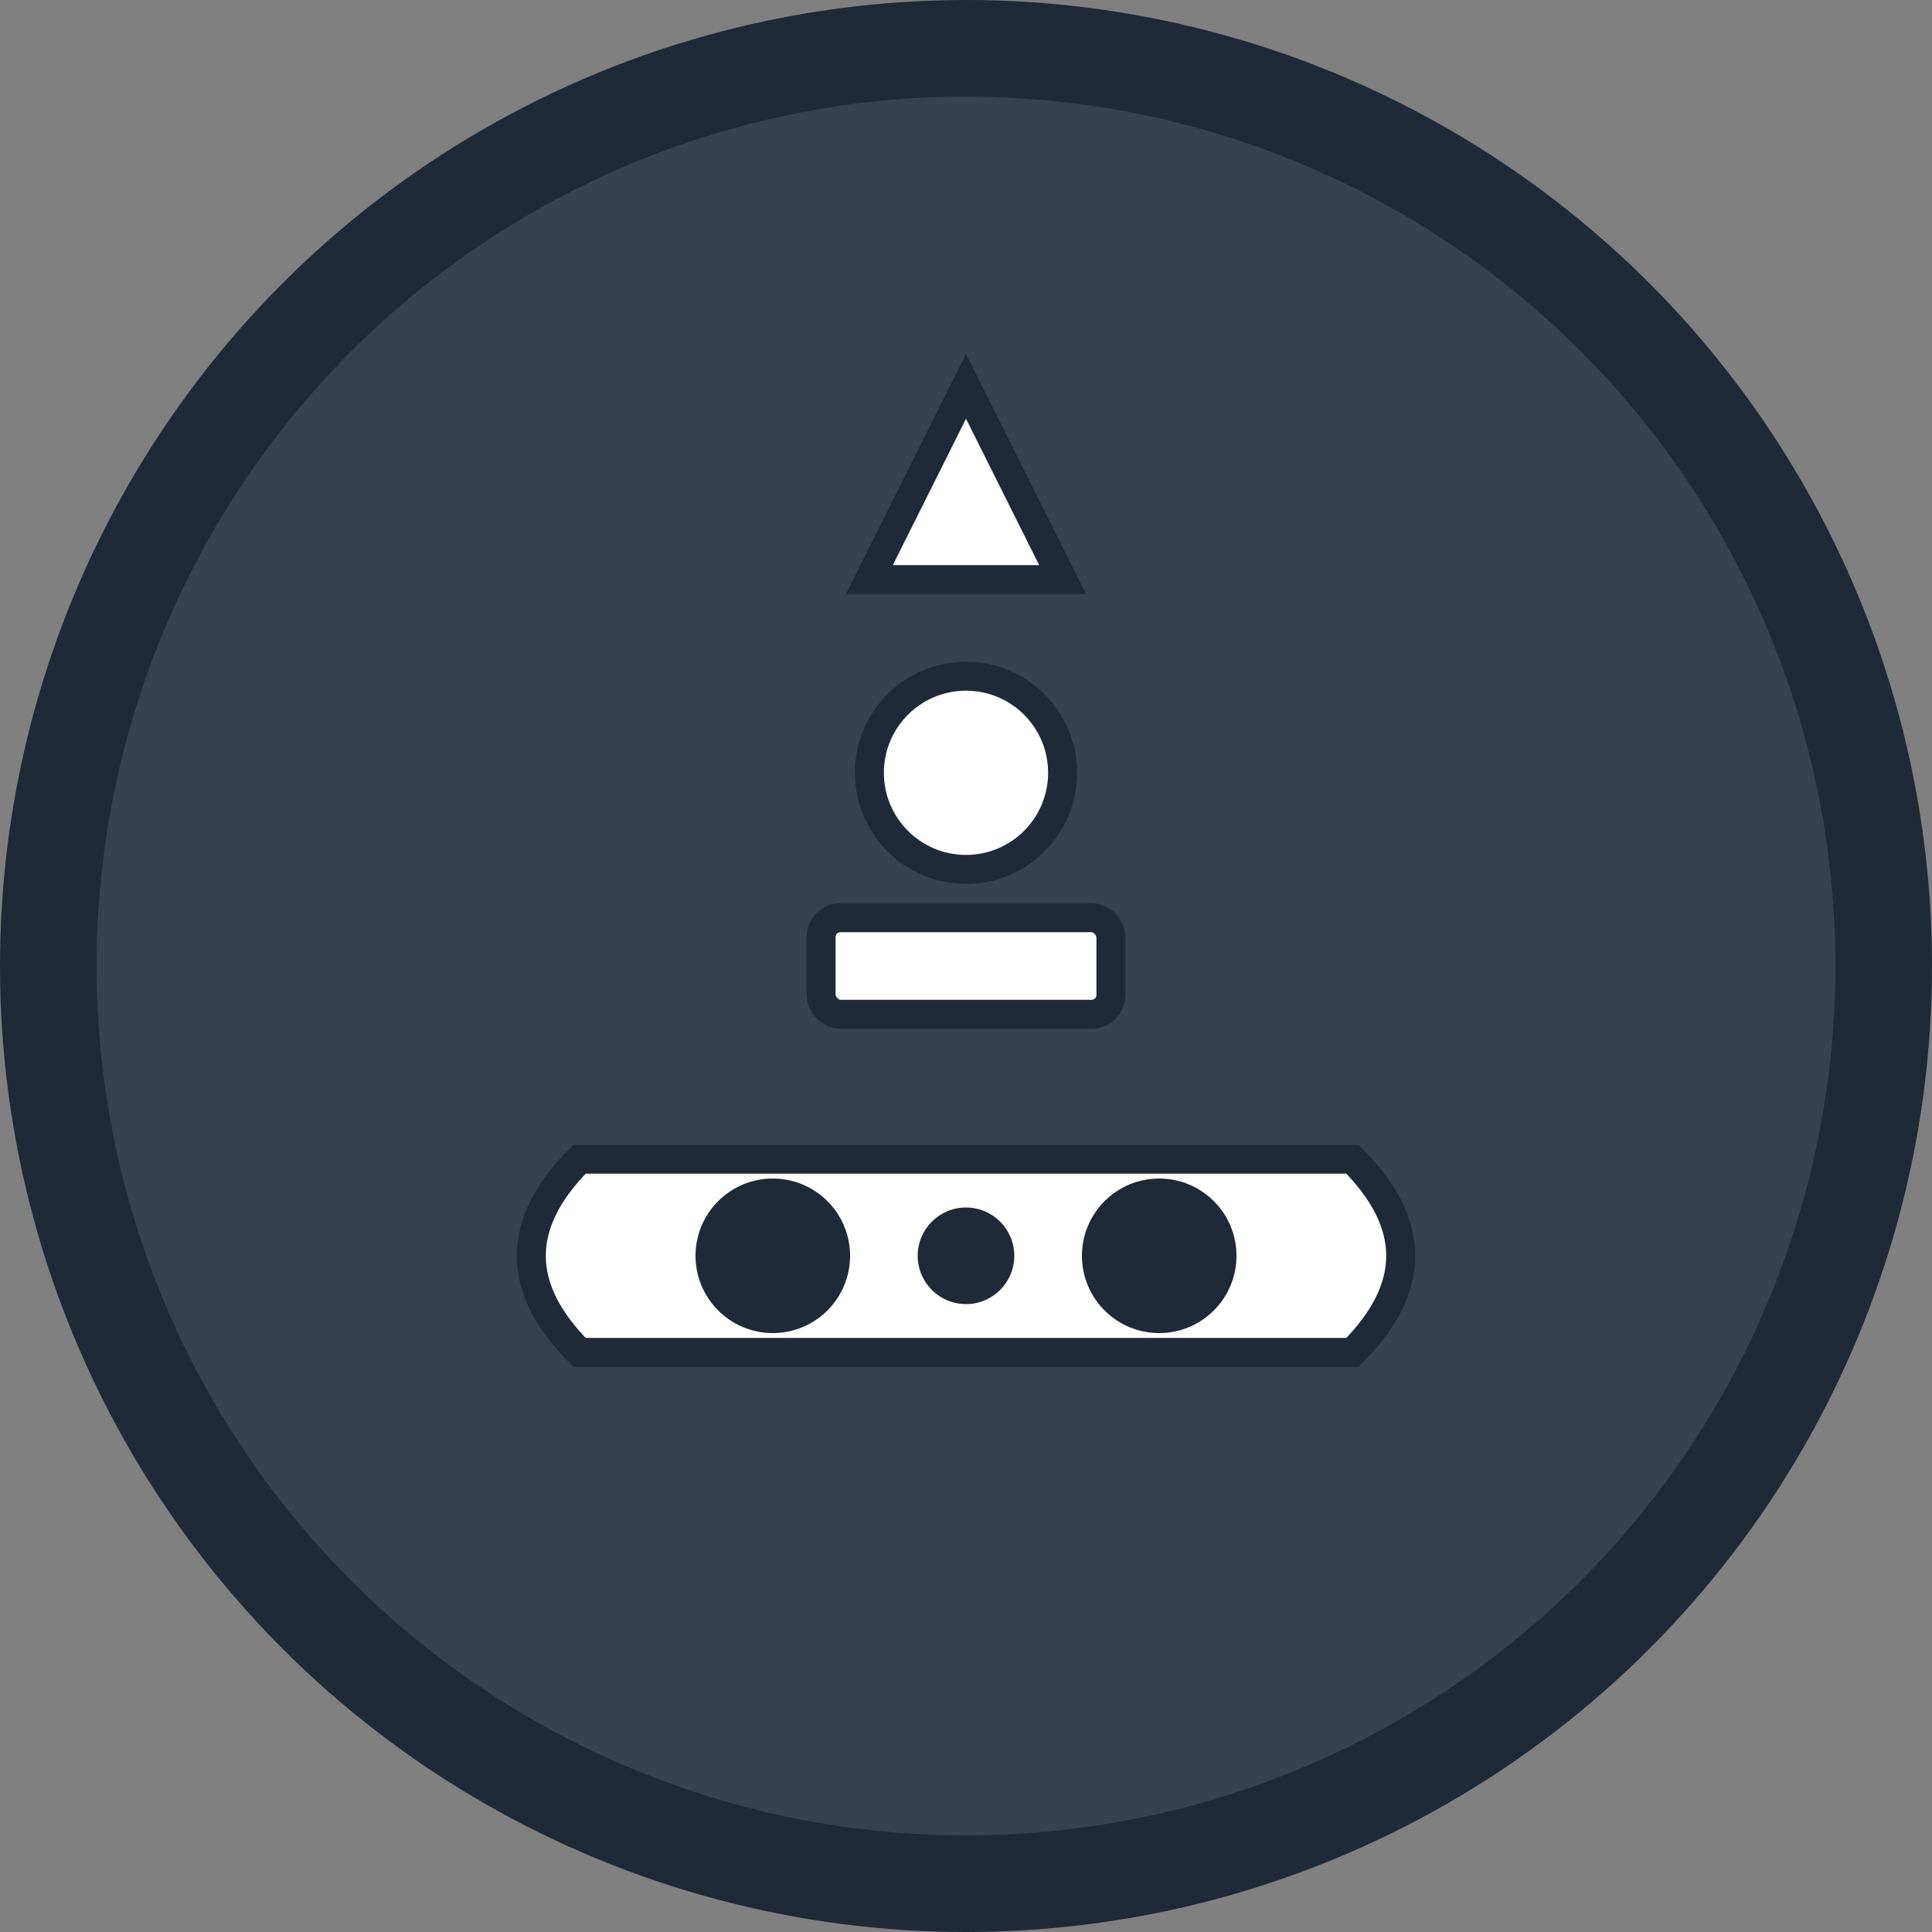 <svg width="200" height="200" viewBox="0 0 200 200" xmlns="http://www.w3.org/2000/svg">
  <rect x="0" y="0" width="200" height="200" fill="#808080" stroke="none"/>
  <!-- Background Circle -->
  <circle cx="100" cy="100" r="95" fill="#374151" stroke="#1f2937" stroke-width="10"/>
  
  <!-- Game Controller Icon -->
  <path d="M60 140 Q 50 130, 60 120 L 140 120 Q 150 130, 140 140 Z" fill="#ffffff" stroke="#1f2937" stroke-width="3"/>
  <circle cx="80" cy="130" r="8" fill="#1f2937"/>
  <circle cx="120" cy="130" r="8" fill="#1f2937"/>
  <circle cx="100" cy="130" r="5" fill="#1f2937"/>
  
  <!-- Dynamic Symbols -->
  <path d="M100 40 L110 60 L90 60 Z" fill="#ffffff" stroke="#1f2937" stroke-width="3"/>
  <circle cx="100" cy="80" r="10" fill="#ffffff" stroke="#1f2937" stroke-width="3"/>
  <rect x="85" y="95" width="30" height="10" rx="2" ry="2" fill="#ffffff" stroke="#1f2937" stroke-width="3"/>
</svg>
